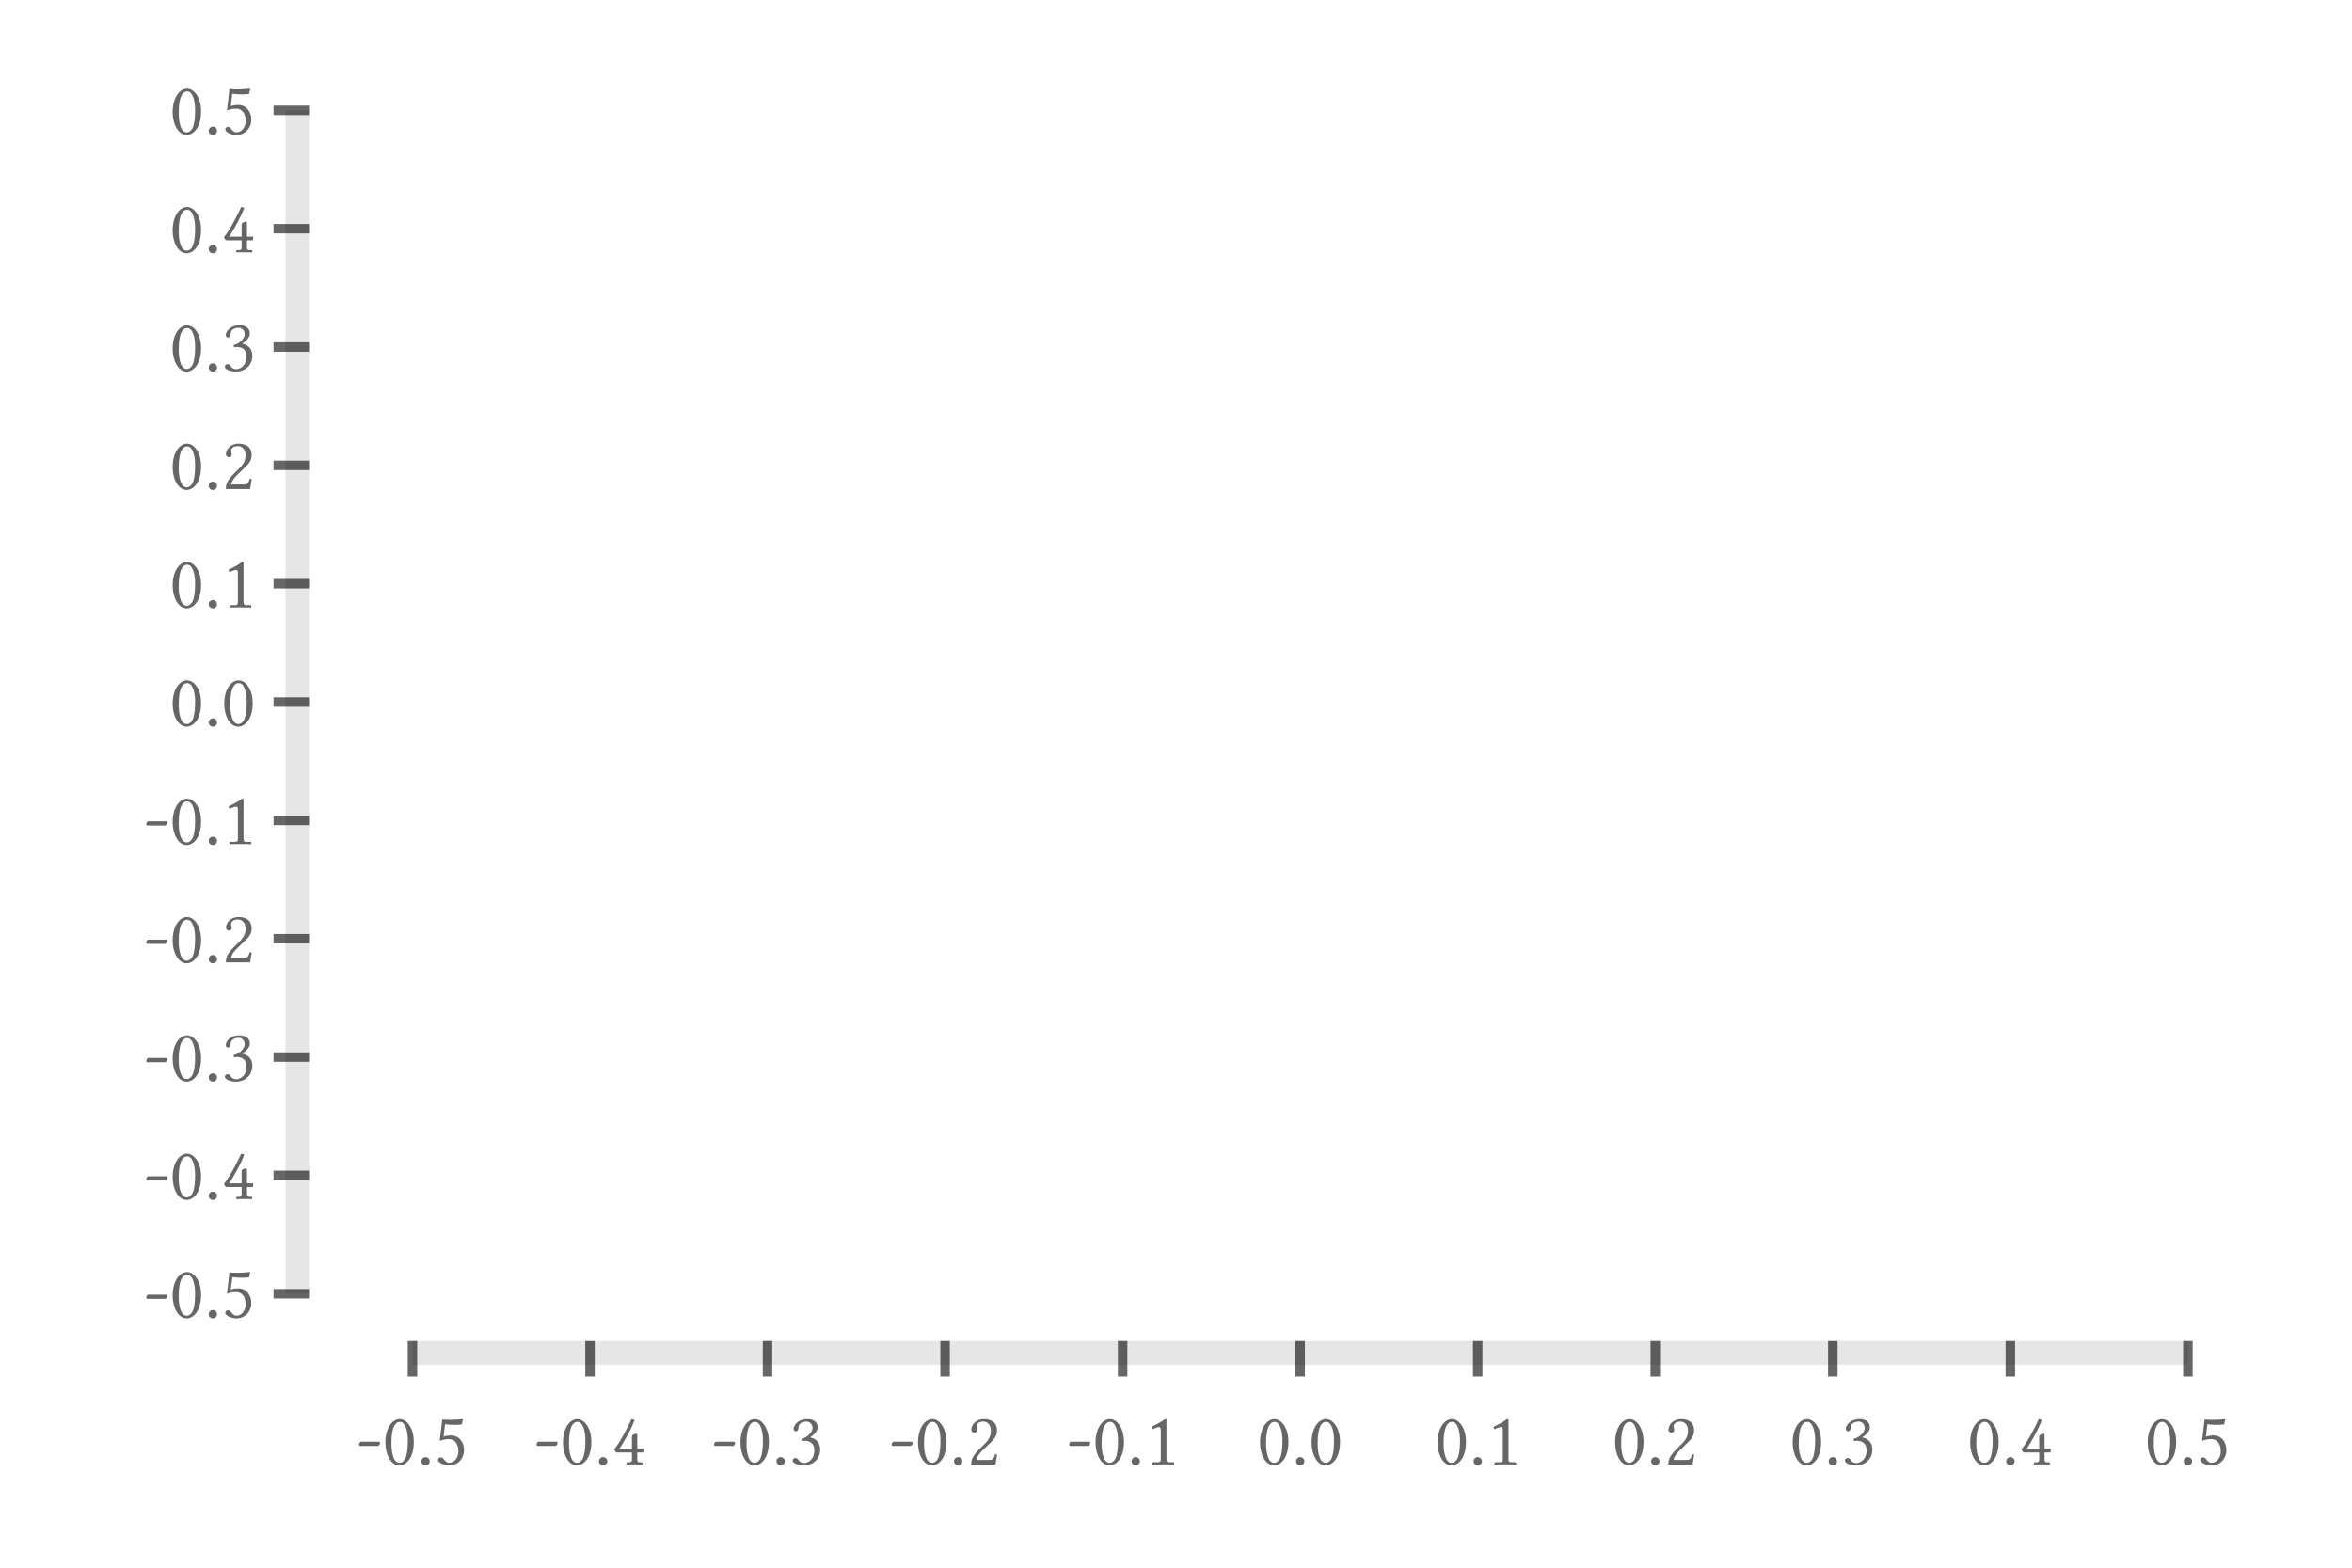 <?xml version="1.0" encoding="UTF-8"?>
<!DOCTYPE svg PUBLIC "-//W3C//DTD SVG 1.1//EN"
    "http://www.w3.org/Graphics/SVG/1.1/DTD/svg11.dtd">
<svg xmlns="http://www.w3.org/2000/svg" height="400" stroke-opacity="1" viewBox="0 0 600 400" font-size="1" width="600" xmlns:xlink="http://www.w3.org/1999/xlink" stroke="rgb(0,0,0)" version="1.1">
  <defs>
  </defs>
  <g stroke-linejoin="miter" stroke-opacity="0.0" fill-opacity="0.1" stroke="rgb(0,0,0)" stroke-width="0.0" fill="rgb(0,0,0)" stroke-linecap="butt" stroke-miterlimit="10.0">
    <path d="M 78.842,330.099 l -0,-301.947 h -6.039 l -0,301.947 Z"/>
  </g>
  <g stroke-linejoin="miter" stroke-opacity="1.0" fill-opacity="0.6" stroke="rgb(0,0,0)" fill-rule="evenodd" stroke-width="0.0" fill="rgb(0,0,0)" stroke-linecap="butt" stroke-miterlimit="10.0">
    <path d="M 43.322,34.191 ZM 47.708,23.314 c -0.861,-0 -2.123,0.841 -2.123 5.508c 0,1.642 0.3,4.947 2.063 4.947c 0.341,-0 1.302,-0.22 1.723 -1.783c 0.26,-0.961 0.401,-2.163 0.401 -3.906c 0,-2.544 -0.641,-3.966 -1.222 -4.467c -0.22,-0.2 -0.521,-0.3 -0.841 -0.3ZM 47.708,23.314 ZM 47.628,34.431 c -2.143,-0 -3.585,-2.744 -3.585 -5.809c 0,-3.746 1.783,-6.009 3.665 -6.009c 0.861,-0 1.723,0.541 2.303 1.322c 0.841,1.122 1.282,2.624 1.282 4.507c 0,4.447 -2.203,5.989 -3.665 5.989ZM 52.095,34.191 ZM 53.236,33.369 c 0,-0.581 0.481,-1.062 1.062 -1.062c 0.581,-0 1.062,0.481 1.062 1.062c 0,0.581 -0.481,1.062 -1.062 1.062c -0.581,-0 -1.062,-0.481 -1.062 -1.062ZM 56.481,34.191 ZM 62.67,30.806 c 0,-2.063 -1.122,-3.085 -2.364 -3.085c -0.921,-0 -1.622,0.14 -2.404 0.461l 0.641,-5.468 c 0.661,0.06 1.342,0.08 2.043 0.08c 1.002,-0 2.043,-0.06 3.125 -0.18l 0.12,0.06 l -0.3,1.302 c -0.781,0.08 -1.422,0.1 -1.983 0.1c -0.901,-0 -1.582,-0.08 -2.283 -0.16l -0.381,3.165 c 0.421,-0.16 1.142,-0.3 1.923 -0.3c 2.123,-0 3.305,1.843 3.305 3.686c 0,2.243 -1.562,3.966 -3.826 3.966c -1.142,-0 -2.804,-0.641 -2.804 -1.422c 0,-0.381 0.321,-0.641 0.681 -0.641c 0.401,-0 0.661,0.3 0.901 0.621c 0.3,0.36 0.621,0.761 1.262 0.761c 1.282,-0 2.344,-1.202 2.344 -2.944Z"/>
  </g>
  <g stroke-linejoin="miter" stroke-opacity="0.6" fill-opacity="0.0" stroke="rgb(0,0,0)" stroke-width="2.42" fill="rgb(0,0,0)" stroke-linecap="butt" stroke-miterlimit="10.0">
    <path d="M 69.784,28.152 h 9.058 "/>
  </g>
  <g stroke-linejoin="miter" stroke-opacity="1.0" fill-opacity="0.6" stroke="rgb(0,0,0)" fill-rule="evenodd" stroke-width="0.0" fill="rgb(0,0,0)" stroke-linecap="butt" stroke-miterlimit="10.0">
    <path d="M 43.322,64.385 ZM 47.708,53.509 c -0.861,-0 -2.123,0.841 -2.123 5.508c 0,1.642 0.3,4.947 2.063 4.947c 0.341,-0 1.302,-0.22 1.723 -1.783c 0.26,-0.961 0.401,-2.163 0.401 -3.906c 0,-2.544 -0.641,-3.966 -1.222 -4.467c -0.22,-0.2 -0.521,-0.3 -0.841 -0.3ZM 47.708,53.509 ZM 47.628,64.626 c -2.143,-0 -3.585,-2.744 -3.585 -5.809c 0,-3.746 1.783,-6.009 3.665 -6.009c 0.861,-0 1.723,0.541 2.303 1.322c 0.841,1.122 1.282,2.624 1.282 4.507c 0,4.447 -2.203,5.989 -3.665 5.989ZM 52.095,64.385 ZM 53.236,63.564 c 0,-0.581 0.481,-1.062 1.062 -1.062c 0.581,-0 1.062,0.481 1.062 1.062c 0,0.581 -0.481,1.062 -1.062 1.062c -0.581,-0 -1.062,-0.481 -1.062 -1.062ZM 56.481,64.385 ZM 61.649,57.275 c 0,-0.14 0.02,-0.3 0.2 -0.401c 0.22,-0.16 0.581,-0.341 0.881 -0.341c 0.26,-0 0.28,0.22 0.28 0.621v 3.225 h 1.622 l -0.12,0.941 h -1.502 v 1.663 c 0,0.561 0.08,0.841 0.661 0.841h 0.541 c 0.12,-0 0.14,0.1 0.14 0.14v 0.441 c 0,-0 -1.282,-0.04 -2.123 -0.04c -0.761,-0 -1.943,0.04 -1.943 0.04v -0.441 c 0,-0.04 0.02,-0.14 0.14 -0.14h 0.541 c 0.621,-0 0.681,-0.26 0.681 -0.841v -1.663 h -3.926 c -0.08,-0 -0.12,-0.04 -0.18 -0.12l -0.16,-0.22 l -0.24,-0.421 c -0.02,-0 -0.02,-0.02 -0.02 -0.04c 0,-0.02 0.02,-0.04 0.04 -0.06c 1.302,-1.442 3.605,-5.909 4.326 -7.551c 0.02,-0.08 0.06,-0.1 0.14 -0.1c 0.02,-0 0.461,0.18 0.701 0.22c -0.901,2.424 -2.384,5.027 -3.846 7.351h 3.165 v -3.105 Z"/>
  </g>
  <g stroke-linejoin="miter" stroke-opacity="0.6" fill-opacity="0.0" stroke="rgb(0,0,0)" stroke-width="2.42" fill="rgb(0,0,0)" stroke-linecap="butt" stroke-miterlimit="10.0">
    <path d="M 69.784,58.346 h 9.058 "/>
  </g>
  <g stroke-linejoin="miter" stroke-opacity="1.0" fill-opacity="0.6" stroke="rgb(0,0,0)" fill-rule="evenodd" stroke-width="0.0" fill="rgb(0,0,0)" stroke-linecap="butt" stroke-miterlimit="10.0">
    <path d="M 43.322,94.58 ZM 47.708,83.704 c -0.861,-0 -2.123,0.841 -2.123 5.508c 0,1.642 0.3,4.947 2.063 4.947c 0.341,-0 1.302,-0.22 1.723 -1.783c 0.26,-0.961 0.401,-2.163 0.401 -3.906c 0,-2.544 -0.641,-3.966 -1.222 -4.467c -0.22,-0.2 -0.521,-0.3 -0.841 -0.3ZM 47.708,83.704 ZM 47.628,94.82 c -2.143,-0 -3.585,-2.744 -3.585 -5.809c 0,-3.746 1.783,-6.009 3.665 -6.009c 0.861,-0 1.723,0.541 2.303 1.322c 0.841,1.122 1.282,2.624 1.282 4.507c 0,4.447 -2.203,5.989 -3.665 5.989ZM 52.095,94.58 ZM 53.236,93.759 c 0,-0.581 0.481,-1.062 1.062 -1.062c 0.581,-0 1.062,0.481 1.062 1.062c 0,0.581 -0.481,1.062 -1.062 1.062c -0.581,-0 -1.062,-0.481 -1.062 -1.062ZM 56.481,94.58 ZM 60.808,83.624 c -0.501,-0 -1.963,0.28 -1.963 1.502c 0,0.36 -0.14,0.982 -0.681 0.982c -0.521,-0 -0.561,-0.581 -0.561 -0.641c 0,-0.621 0.821,-2.464 3.605 -2.464c 1.943,-0 2.524,1.222 2.524 2.023c 0,0.501 -0.16,1.502 -1.963 2.644c 1.122,0.18 2.604,1.002 2.604 3.085c 0,2.644 -2.003,4.066 -4.266 4.066c -1.142,-0 -2.744,-0.501 -2.744 -1.262c 0,-0.3 0.3,-0.641 0.701 -0.641c 0.381,-0 0.561,0.2 0.741 0.461c 0.22,0.341 0.581,0.821 1.542 0.821c 0.661,-0 2.544,-0.661 2.544 -3.185c 0,-2.143 -1.502,-2.484 -2.584 -2.484c -0.18,-0 -0.401,0.04 -0.621 0.08l -0.08,-0.601 c 1.542,-0.26 2.824,-1.763 2.824 -2.684c 0,-1.142 -0.801,-1.702 -1.622 -1.702Z"/>
  </g>
  <g stroke-linejoin="miter" stroke-opacity="0.6" fill-opacity="0.0" stroke="rgb(0,0,0)" stroke-width="2.42" fill="rgb(0,0,0)" stroke-linecap="butt" stroke-miterlimit="10.0">
    <path d="M 69.784,88.541 h 9.058 "/>
  </g>
  <g stroke-linejoin="miter" stroke-opacity="1.0" fill-opacity="0.6" stroke="rgb(0,0,0)" fill-rule="evenodd" stroke-width="0.0" fill="rgb(0,0,0)" stroke-linecap="butt" stroke-miterlimit="10.0">
    <path d="M 43.322,124.775 ZM 47.708,113.899 c -0.861,-0 -2.123,0.841 -2.123 5.508c 0,1.642 0.3,4.947 2.063 4.947c 0.341,-0 1.302,-0.22 1.723 -1.783c 0.26,-0.961 0.401,-2.163 0.401 -3.906c 0,-2.544 -0.641,-3.966 -1.222 -4.467c -0.22,-0.2 -0.521,-0.3 -0.841 -0.3ZM 47.708,113.899 ZM 47.628,125.015 c -2.143,-0 -3.585,-2.744 -3.585 -5.809c 0,-3.746 1.783,-6.009 3.665 -6.009c 0.861,-0 1.723,0.541 2.303 1.322c 0.841,1.122 1.282,2.624 1.282 4.507c 0,4.447 -2.203,5.989 -3.665 5.989ZM 52.095,124.775 ZM 53.236,123.954 c 0,-0.581 0.481,-1.062 1.062 -1.062c 0.581,-0 1.062,0.481 1.062 1.062c 0,0.581 -0.481,1.062 -1.062 1.062c -0.581,-0 -1.062,-0.481 -1.062 -1.062ZM 56.481,124.775 ZM 57.643,115.902 c 0,-1.142 1.102,-2.704 3.205 -2.704c 1.542,-0 3.345,0.581 3.345 2.884c 0,1.522 -0.781,2.283 -1.863 3.325l -1.903,1.843 c -0.1,0.1 -1.442,1.422 -1.442 2.364h 3.405 c 0.681,-0 1.042,-0.341 1.322 -1.442l 0.501,0.08 l -0.401,2.524 h -6.189 c 0,-1.122 0.18,-1.983 2.043 -3.886l 1.402,-1.382 c 1.122,-1.142 1.582,-2.123 1.582 -3.345c 0,-1.823 -1.242,-2.344 -1.923 -2.344c -1.382,-0 -1.763,0.721 -1.763 1.202c 0,0.16 0.04,0.321 0.08 0.461c 0.04,0.14 0.08,0.28 0.08 0.441c 0,0.521 -0.401,0.721 -0.721 0.721c -0.441,-0 -0.761,-0.341 -0.761 -0.741Z"/>
  </g>
  <g stroke-linejoin="miter" stroke-opacity="0.6" fill-opacity="0.0" stroke="rgb(0,0,0)" stroke-width="2.42" fill="rgb(0,0,0)" stroke-linecap="butt" stroke-miterlimit="10.0">
    <path d="M 69.784,118.736 h 9.058 "/>
  </g>
  <g stroke-linejoin="miter" stroke-opacity="1.0" fill-opacity="0.6" stroke="rgb(0,0,0)" fill-rule="evenodd" stroke-width="0.0" fill="rgb(0,0,0)" stroke-linecap="butt" stroke-miterlimit="10.0">
    <path d="M 43.322,154.97 ZM 47.708,144.094 c -0.861,-0 -2.123,0.841 -2.123 5.508c 0,1.642 0.3,4.947 2.063 4.947c 0.341,-0 1.302,-0.22 1.723 -1.783c 0.26,-0.961 0.401,-2.163 0.401 -3.906c 0,-2.544 -0.641,-3.966 -1.222 -4.467c -0.22,-0.2 -0.521,-0.3 -0.841 -0.3ZM 47.708,144.094 ZM 47.628,155.21 c -2.143,-0 -3.585,-2.744 -3.585 -5.809c 0,-3.746 1.783,-6.009 3.665 -6.009c 0.861,-0 1.723,0.541 2.303 1.322c 0.841,1.122 1.282,2.624 1.282 4.507c 0,4.447 -2.203,5.989 -3.665 5.989ZM 52.095,154.97 ZM 53.236,154.148 c 0,-0.581 0.481,-1.062 1.062 -1.062c 0.581,-0 1.062,0.481 1.062 1.062c 0,0.581 -0.481,1.062 -1.062 1.062c -0.581,-0 -1.062,-0.481 -1.062 -1.062ZM 56.481,154.97 ZM 60.247,145.416 c -0.381,-0 -1.262,0.36 -1.702 0.561l -0.24,-0.621 c 1.763,-0.821 2.444,-1.242 3.445 -1.963h 0.381 v 10.075 c 0,0.721 0.1,0.921 0.761 0.921h 1.042 c 0.06,-0 0.16,0.04 0.16 0.16v 0.441 l -2.744,-0.04 l -2.784,0.04 v -0.441 c 0.02,-0.06 0.04,-0.16 0.16 -0.16h 1.202 c 0.761,-0 0.761,-0.341 0.761 -0.921v -6.89 c 0,-0.681 0,-1.162 -0.441 -1.162Z"/>
  </g>
  <g stroke-linejoin="miter" stroke-opacity="0.6" fill-opacity="0.0" stroke="rgb(0,0,0)" stroke-width="2.42" fill="rgb(0,0,0)" stroke-linecap="butt" stroke-miterlimit="10.0">
    <path d="M 69.784,148.931 h 9.058 "/>
  </g>
  <g stroke-linejoin="miter" stroke-opacity="1.0" fill-opacity="0.6" stroke="rgb(0,0,0)" fill-rule="evenodd" stroke-width="0.0" fill="rgb(0,0,0)" stroke-linecap="butt" stroke-miterlimit="10.0">
    <path d="M 43.322,185.164 ZM 47.708,174.288 c -0.861,-0 -2.123,0.841 -2.123 5.508c 0,1.642 0.3,4.947 2.063 4.947c 0.341,-0 1.302,-0.22 1.723 -1.783c 0.26,-0.961 0.401,-2.163 0.401 -3.906c 0,-2.544 -0.641,-3.966 -1.222 -4.467c -0.22,-0.2 -0.521,-0.3 -0.841 -0.3ZM 47.708,174.288 ZM 47.628,185.405 c -2.143,-0 -3.585,-2.744 -3.585 -5.809c 0,-3.746 1.783,-6.009 3.665 -6.009c 0.861,-0 1.723,0.541 2.303 1.322c 0.841,1.122 1.282,2.624 1.282 4.507c 0,4.447 -2.203,5.989 -3.665 5.989ZM 52.095,185.164 ZM 53.236,184.343 c 0,-0.581 0.481,-1.062 1.062 -1.062c 0.581,-0 1.062,0.481 1.062 1.062c 0,0.581 -0.481,1.062 -1.062 1.062c -0.581,-0 -1.062,-0.481 -1.062 -1.062ZM 56.481,185.164 ZM 60.868,174.288 c -0.861,-0 -2.123,0.841 -2.123 5.508c 0,1.642 0.3,4.947 2.063 4.947c 0.341,-0 1.302,-0.22 1.723 -1.783c 0.26,-0.961 0.401,-2.163 0.401 -3.906c 0,-2.544 -0.641,-3.966 -1.222 -4.467c -0.22,-0.2 -0.521,-0.3 -0.841 -0.3ZM 60.868,174.288 ZM 60.788,185.405 c -2.143,-0 -3.585,-2.744 -3.585 -5.809c 0,-3.746 1.783,-6.009 3.665 -6.009c 0.861,-0 1.723,0.541 2.303 1.322c 0.841,1.122 1.282,2.624 1.282 4.507c 0,4.447 -2.203,5.989 -3.665 5.989Z"/>
  </g>
  <g stroke-linejoin="miter" stroke-opacity="0.6" fill-opacity="0.0" stroke="rgb(0,0,0)" stroke-width="2.42" fill="rgb(0,0,0)" stroke-linecap="butt" stroke-miterlimit="10.0">
    <path d="M 69.784,179.125 h 9.058 "/>
  </g>
  <g stroke-linejoin="miter" stroke-opacity="1.0" fill-opacity="0.6" stroke="rgb(0,0,0)" fill-rule="evenodd" stroke-width="0.0" fill="rgb(0,0,0)" stroke-linecap="butt" stroke-miterlimit="10.0">
    <path d="M 36.652,215.359 ZM 42.14,210.632 h -4.527 c -0.18,-0 -0.3,-0.16 -0.3 -0.341c 0,-0.321 0.26,-0.741 0.501 -0.741h 4.587 c 0.2,-0 0.28,0.18 0.28 0.36c 0,0.22 -0.28,0.721 -0.541 0.721ZM 43.322,215.359 ZM 47.708,204.483 c -0.861,-0 -2.123,0.841 -2.123 5.508c 0,1.642 0.3,4.947 2.063 4.947c 0.341,-0 1.302,-0.22 1.723 -1.783c 0.26,-0.961 0.401,-2.163 0.401 -3.906c 0,-2.544 -0.641,-3.966 -1.222 -4.467c -0.22,-0.2 -0.521,-0.3 -0.841 -0.3ZM 47.708,204.483 ZM 47.628,215.6 c -2.143,-0 -3.585,-2.744 -3.585 -5.809c 0,-3.746 1.783,-6.009 3.665 -6.009c 0.861,-0 1.723,0.541 2.303 1.322c 0.841,1.122 1.282,2.624 1.282 4.507c 0,4.447 -2.203,5.989 -3.665 5.989ZM 52.095,215.359 ZM 53.236,214.538 c 0,-0.581 0.481,-1.062 1.062 -1.062c 0.581,-0 1.062,0.481 1.062 1.062c 0,0.581 -0.481,1.062 -1.062 1.062c -0.581,-0 -1.062,-0.481 -1.062 -1.062ZM 56.481,215.359 ZM 60.247,205.805 c -0.381,-0 -1.262,0.36 -1.702 0.561l -0.24,-0.621 c 1.763,-0.821 2.444,-1.242 3.445 -1.963h 0.381 v 10.075 c 0,0.721 0.1,0.921 0.761 0.921h 1.042 c 0.06,-0 0.16,0.04 0.16 0.16v 0.441 l -2.744,-0.04 l -2.784,0.04 v -0.441 c 0.02,-0.06 0.04,-0.16 0.16 -0.16h 1.202 c 0.761,-0 0.761,-0.341 0.761 -0.921v -6.89 c 0,-0.681 0,-1.162 -0.441 -1.162Z"/>
  </g>
  <g stroke-linejoin="miter" stroke-opacity="0.6" fill-opacity="0.0" stroke="rgb(0,0,0)" stroke-width="2.42" fill="rgb(0,0,0)" stroke-linecap="butt" stroke-miterlimit="10.0">
    <path d="M 69.784,209.32 h 9.058 "/>
  </g>
  <g stroke-linejoin="miter" stroke-opacity="1.0" fill-opacity="0.6" stroke="rgb(0,0,0)" fill-rule="evenodd" stroke-width="0.0" fill="rgb(0,0,0)" stroke-linecap="butt" stroke-miterlimit="10.0">
    <path d="M 36.652,245.554 ZM 42.14,240.827 h -4.527 c -0.18,-0 -0.3,-0.16 -0.3 -0.341c 0,-0.321 0.26,-0.741 0.501 -0.741h 4.587 c 0.2,-0 0.28,0.18 0.28 0.36c 0,0.22 -0.28,0.721 -0.541 0.721ZM 43.322,245.554 ZM 47.708,234.678 c -0.861,-0 -2.123,0.841 -2.123 5.508c 0,1.642 0.3,4.947 2.063 4.947c 0.341,-0 1.302,-0.22 1.723 -1.783c 0.26,-0.961 0.401,-2.163 0.401 -3.906c 0,-2.544 -0.641,-3.966 -1.222 -4.467c -0.22,-0.2 -0.521,-0.3 -0.841 -0.3ZM 47.708,234.678 ZM 47.628,245.794 c -2.143,-0 -3.585,-2.744 -3.585 -5.809c 0,-3.746 1.783,-6.009 3.665 -6.009c 0.861,-0 1.723,0.541 2.303 1.322c 0.841,1.122 1.282,2.624 1.282 4.507c 0,4.447 -2.203,5.989 -3.665 5.989ZM 52.095,245.554 ZM 53.236,244.733 c 0,-0.581 0.481,-1.062 1.062 -1.062c 0.581,-0 1.062,0.481 1.062 1.062c 0,0.581 -0.481,1.062 -1.062 1.062c -0.581,-0 -1.062,-0.481 -1.062 -1.062ZM 56.481,245.554 ZM 57.643,236.681 c 0,-1.142 1.102,-2.704 3.205 -2.704c 1.542,-0 3.345,0.581 3.345 2.884c 0,1.522 -0.781,2.283 -1.863 3.325l -1.903,1.843 c -0.1,0.1 -1.442,1.422 -1.442 2.364h 3.405 c 0.681,-0 1.042,-0.341 1.322 -1.442l 0.501,0.08 l -0.401,2.524 h -6.189 c 0,-1.122 0.18,-1.983 2.043 -3.886l 1.402,-1.382 c 1.122,-1.142 1.582,-2.123 1.582 -3.345c 0,-1.823 -1.242,-2.344 -1.923 -2.344c -1.382,-0 -1.763,0.721 -1.763 1.202c 0,0.16 0.04,0.321 0.08 0.461c 0.04,0.14 0.08,0.28 0.08 0.441c 0,0.521 -0.401,0.721 -0.721 0.721c -0.441,-0 -0.761,-0.341 -0.761 -0.741Z"/>
  </g>
  <g stroke-linejoin="miter" stroke-opacity="0.6" fill-opacity="0.0" stroke="rgb(0,0,0)" stroke-width="2.42" fill="rgb(0,0,0)" stroke-linecap="butt" stroke-miterlimit="10.0">
    <path d="M 69.784,239.515 h 9.058 "/>
  </g>
  <g stroke-linejoin="miter" stroke-opacity="1.0" fill-opacity="0.6" stroke="rgb(0,0,0)" fill-rule="evenodd" stroke-width="0.0" fill="rgb(0,0,0)" stroke-linecap="butt" stroke-miterlimit="10.0">
    <path d="M 36.652,275.749 ZM 42.14,271.022 h -4.527 c -0.18,-0 -0.3,-0.16 -0.3 -0.341c 0,-0.321 0.26,-0.741 0.501 -0.741h 4.587 c 0.2,-0 0.28,0.18 0.28 0.36c 0,0.22 -0.28,0.721 -0.541 0.721ZM 43.322,275.749 ZM 47.708,264.873 c -0.861,-0 -2.123,0.841 -2.123 5.508c 0,1.642 0.3,4.947 2.063 4.947c 0.341,-0 1.302,-0.22 1.723 -1.783c 0.26,-0.961 0.401,-2.163 0.401 -3.906c 0,-2.544 -0.641,-3.966 -1.222 -4.467c -0.22,-0.2 -0.521,-0.3 -0.841 -0.3ZM 47.708,264.873 ZM 47.628,275.989 c -2.143,-0 -3.585,-2.744 -3.585 -5.809c 0,-3.746 1.783,-6.009 3.665 -6.009c 0.861,-0 1.723,0.541 2.303 1.322c 0.841,1.122 1.282,2.624 1.282 4.507c 0,4.447 -2.203,5.989 -3.665 5.989ZM 52.095,275.749 ZM 53.236,274.927 c 0,-0.581 0.481,-1.062 1.062 -1.062c 0.581,-0 1.062,0.481 1.062 1.062c 0,0.581 -0.481,1.062 -1.062 1.062c -0.581,-0 -1.062,-0.481 -1.062 -1.062ZM 56.481,275.749 ZM 60.808,264.792 c -0.501,-0 -1.963,0.28 -1.963 1.502c 0,0.36 -0.14,0.982 -0.681 0.982c -0.521,-0 -0.561,-0.581 -0.561 -0.641c 0,-0.621 0.821,-2.464 3.605 -2.464c 1.943,-0 2.524,1.222 2.524 2.023c 0,0.501 -0.16,1.502 -1.963 2.644c 1.122,0.18 2.604,1.002 2.604 3.085c 0,2.644 -2.003,4.066 -4.266 4.066c -1.142,-0 -2.744,-0.501 -2.744 -1.262c 0,-0.3 0.3,-0.641 0.701 -0.641c 0.381,-0 0.561,0.2 0.741 0.461c 0.22,0.341 0.581,0.821 1.542 0.821c 0.661,-0 2.544,-0.661 2.544 -3.185c 0,-2.143 -1.502,-2.484 -2.584 -2.484c -0.18,-0 -0.401,0.04 -0.621 0.08l -0.08,-0.601 c 1.542,-0.26 2.824,-1.763 2.824 -2.684c 0,-1.142 -0.801,-1.702 -1.622 -1.702Z"/>
  </g>
  <g stroke-linejoin="miter" stroke-opacity="0.6" fill-opacity="0.0" stroke="rgb(0,0,0)" stroke-width="2.42" fill="rgb(0,0,0)" stroke-linecap="butt" stroke-miterlimit="10.0">
    <path d="M 69.784,269.71 h 9.058 "/>
  </g>
  <g stroke-linejoin="miter" stroke-opacity="1.0" fill-opacity="0.6" stroke="rgb(0,0,0)" fill-rule="evenodd" stroke-width="0.0" fill="rgb(0,0,0)" stroke-linecap="butt" stroke-miterlimit="10.0">
    <path d="M 36.652,305.943 ZM 42.14,301.216 h -4.527 c -0.18,-0 -0.3,-0.16 -0.3 -0.341c 0,-0.321 0.26,-0.741 0.501 -0.741h 4.587 c 0.2,-0 0.28,0.18 0.28 0.36c 0,0.22 -0.28,0.721 -0.541 0.721ZM 43.322,305.943 ZM 47.708,295.067 c -0.861,-0 -2.123,0.841 -2.123 5.508c 0,1.642 0.3,4.947 2.063 4.947c 0.341,-0 1.302,-0.22 1.723 -1.783c 0.26,-0.961 0.401,-2.163 0.401 -3.906c 0,-2.544 -0.641,-3.966 -1.222 -4.467c -0.22,-0.2 -0.521,-0.3 -0.841 -0.3ZM 47.708,295.067 ZM 47.628,306.184 c -2.143,-0 -3.585,-2.744 -3.585 -5.809c 0,-3.746 1.783,-6.009 3.665 -6.009c 0.861,-0 1.723,0.541 2.303 1.322c 0.841,1.122 1.282,2.624 1.282 4.507c 0,4.447 -2.203,5.989 -3.665 5.989ZM 52.095,305.943 ZM 53.236,305.122 c 0,-0.581 0.481,-1.062 1.062 -1.062c 0.581,-0 1.062,0.481 1.062 1.062c 0,0.581 -0.481,1.062 -1.062 1.062c -0.581,-0 -1.062,-0.481 -1.062 -1.062ZM 56.481,305.943 ZM 61.649,298.833 c 0,-0.14 0.02,-0.3 0.2 -0.401c 0.22,-0.16 0.581,-0.341 0.881 -0.341c 0.26,-0 0.28,0.22 0.28 0.621v 3.225 h 1.622 l -0.12,0.941 h -1.502 v 1.663 c 0,0.561 0.08,0.841 0.661 0.841h 0.541 c 0.12,-0 0.14,0.1 0.14 0.14v 0.441 c 0,-0 -1.282,-0.04 -2.123 -0.04c -0.761,-0 -1.943,0.04 -1.943 0.04v -0.441 c 0,-0.04 0.02,-0.14 0.14 -0.14h 0.541 c 0.621,-0 0.681,-0.26 0.681 -0.841v -1.663 h -3.926 c -0.08,-0 -0.12,-0.04 -0.18 -0.12l -0.16,-0.22 l -0.24,-0.421 c -0.02,-0 -0.02,-0.02 -0.02 -0.04c 0,-0.02 0.02,-0.04 0.04 -0.06c 1.302,-1.442 3.605,-5.909 4.326 -7.551c 0.02,-0.08 0.06,-0.1 0.14 -0.1c 0.02,-0 0.461,0.18 0.701 0.22c -0.901,2.424 -2.384,5.027 -3.846 7.351h 3.165 v -3.105 Z"/>
  </g>
  <g stroke-linejoin="miter" stroke-opacity="0.6" fill-opacity="0.0" stroke="rgb(0,0,0)" stroke-width="2.42" fill="rgb(0,0,0)" stroke-linecap="butt" stroke-miterlimit="10.0">
    <path d="M 69.784,299.904 h 9.058 "/>
  </g>
  <g stroke-linejoin="miter" stroke-opacity="1.0" fill-opacity="0.6" stroke="rgb(0,0,0)" fill-rule="evenodd" stroke-width="0.0" fill="rgb(0,0,0)" stroke-linecap="butt" stroke-miterlimit="10.0">
    <path d="M 36.652,336.138 ZM 42.14,331.411 h -4.527 c -0.18,-0 -0.3,-0.16 -0.3 -0.341c 0,-0.321 0.26,-0.741 0.501 -0.741h 4.587 c 0.2,-0 0.28,0.18 0.28 0.36c 0,0.22 -0.28,0.721 -0.541 0.721ZM 43.322,336.138 ZM 47.708,325.262 c -0.861,-0 -2.123,0.841 -2.123 5.508c 0,1.642 0.3,4.947 2.063 4.947c 0.341,-0 1.302,-0.22 1.723 -1.783c 0.26,-0.961 0.401,-2.163 0.401 -3.906c 0,-2.544 -0.641,-3.966 -1.222 -4.467c -0.22,-0.2 -0.521,-0.3 -0.841 -0.3ZM 47.708,325.262 ZM 47.628,336.378 c -2.143,-0 -3.585,-2.744 -3.585 -5.809c 0,-3.746 1.783,-6.009 3.665 -6.009c 0.861,-0 1.723,0.541 2.303 1.322c 0.841,1.122 1.282,2.624 1.282 4.507c 0,4.447 -2.203,5.989 -3.665 5.989ZM 52.095,336.138 ZM 53.236,335.317 c 0,-0.581 0.481,-1.062 1.062 -1.062c 0.581,-0 1.062,0.481 1.062 1.062c 0,0.581 -0.481,1.062 -1.062 1.062c -0.581,-0 -1.062,-0.481 -1.062 -1.062ZM 56.481,336.138 ZM 62.67,332.753 c 0,-2.063 -1.122,-3.085 -2.364 -3.085c -0.921,-0 -1.622,0.14 -2.404 0.461l 0.641,-5.468 c 0.661,0.06 1.342,0.08 2.043 0.08c 1.002,-0 2.043,-0.06 3.125 -0.18l 0.12,0.06 l -0.3,1.302 c -0.781,0.08 -1.422,0.1 -1.983 0.1c -0.901,-0 -1.582,-0.08 -2.283 -0.16l -0.381,3.165 c 0.421,-0.16 1.142,-0.3 1.923 -0.3c 2.123,-0 3.305,1.843 3.305 3.686c 0,2.243 -1.562,3.966 -3.826 3.966c -1.142,-0 -2.804,-0.641 -2.804 -1.422c 0,-0.381 0.321,-0.641 0.681 -0.641c 0.401,-0 0.661,0.3 0.901 0.621c 0.3,0.36 0.621,0.761 1.262 0.761c 1.282,-0 2.344,-1.202 2.344 -2.944Z"/>
  </g>
  <g stroke-linejoin="miter" stroke-opacity="0.6" fill-opacity="0.0" stroke="rgb(0,0,0)" stroke-width="2.42" fill="rgb(0,0,0)" stroke-linecap="butt" stroke-miterlimit="10.0">
    <path d="M 69.784,330.099 h 9.058 "/>
  </g>
  <g stroke-linejoin="miter" stroke-opacity="0.0" fill-opacity="0.1" stroke="rgb(0,0,0)" stroke-width="0.0" fill="rgb(0,0,0)" stroke-linecap="butt" stroke-miterlimit="10.0">
    <path d="M 558.142,348.216 l -0,-6.039 h -452.921 l -0,6.039 Z"/>
  </g>
  <g stroke-linejoin="miter" stroke-opacity="1.0" fill-opacity="0.6" stroke="rgb(0,0,0)" fill-rule="evenodd" stroke-width="0.0" fill="rgb(0,0,0)" stroke-linecap="butt" stroke-miterlimit="10.0">
    <path d="M 547.176,373.671 ZM 551.562,362.795 c -0.861,-0 -2.123,0.841 -2.123 5.508c 0,1.642 0.3,4.947 2.063 4.947c 0.341,-0 1.302,-0.22 1.723 -1.783c 0.26,-0.961 0.401,-2.163 0.401 -3.906c 0,-2.544 -0.641,-3.966 -1.222 -4.467c -0.22,-0.2 -0.521,-0.3 -0.841 -0.3ZM 551.562,362.795 ZM 551.482,373.912 c -2.143,-0 -3.585,-2.744 -3.585 -5.809c 0,-3.746 1.783,-6.009 3.665 -6.009c 0.861,-0 1.723,0.541 2.303 1.322c 0.841,1.122 1.282,2.624 1.282 4.507c 0,4.447 -2.203,5.989 -3.665 5.989ZM 555.949,373.671 ZM 557.091,372.85 c 0,-0.581 0.481,-1.062 1.062 -1.062c 0.581,-0 1.062,0.481 1.062 1.062c 0,0.581 -0.481,1.062 -1.062 1.062c -0.581,-0 -1.062,-0.481 -1.062 -1.062ZM 560.335,373.671 ZM 566.525,370.286 c 0,-2.063 -1.122,-3.085 -2.364 -3.085c -0.921,-0 -1.622,0.14 -2.404 0.461l 0.641,-5.468 c 0.661,0.06 1.342,0.08 2.043 0.08c 1.002,-0 2.043,-0.06 3.125 -0.18l 0.12,0.06 l -0.3,1.302 c -0.781,0.08 -1.422,0.1 -1.983 0.1c -0.901,-0 -1.582,-0.08 -2.283 -0.16l -0.381,3.165 c 0.421,-0.16 1.142,-0.3 1.923 -0.3c 2.123,-0 3.305,1.843 3.305 3.686c 0,2.243 -1.562,3.966 -3.826 3.966c -1.142,-0 -2.804,-0.641 -2.804 -1.422c 0,-0.381 0.321,-0.641 0.681 -0.641c 0.401,-0 0.661,0.3 0.901 0.621c 0.3,0.36 0.621,0.761 1.262 0.761c 1.282,-0 2.344,-1.202 2.344 -2.944Z"/>
  </g>
  <g stroke-linejoin="miter" stroke-opacity="0.6" fill-opacity="0.0" stroke="rgb(0,0,0)" stroke-width="2.42" fill="rgb(0,0,0)" stroke-linecap="butt" stroke-miterlimit="10.0">
    <path d="M 558.142,342.177 v 9.058 "/>
  </g>
  <g stroke-linejoin="miter" stroke-opacity="1.0" fill-opacity="0.6" stroke="rgb(0,0,0)" fill-rule="evenodd" stroke-width="0.0" fill="rgb(0,0,0)" stroke-linecap="butt" stroke-miterlimit="10.0">
    <path d="M 501.884,373.671 ZM 506.27,362.795 c -0.861,-0 -2.123,0.841 -2.123 5.508c 0,1.642 0.3,4.947 2.063 4.947c 0.341,-0 1.302,-0.22 1.723 -1.783c 0.26,-0.961 0.401,-2.163 0.401 -3.906c 0,-2.544 -0.641,-3.966 -1.222 -4.467c -0.22,-0.2 -0.521,-0.3 -0.841 -0.3ZM 506.27,362.795 ZM 506.19,373.912 c -2.143,-0 -3.585,-2.744 -3.585 -5.809c 0,-3.746 1.783,-6.009 3.665 -6.009c 0.861,-0 1.723,0.541 2.303 1.322c 0.841,1.122 1.282,2.624 1.282 4.507c 0,4.447 -2.203,5.989 -3.665 5.989ZM 510.657,373.671 ZM 511.798,372.85 c 0,-0.581 0.481,-1.062 1.062 -1.062c 0.581,-0 1.062,0.481 1.062 1.062c 0,0.581 -0.481,1.062 -1.062 1.062c -0.581,-0 -1.062,-0.481 -1.062 -1.062ZM 515.043,373.671 ZM 520.211,366.561 c 0,-0.14 0.02,-0.3 0.2 -0.401c 0.22,-0.16 0.581,-0.341 0.881 -0.341c 0.26,-0 0.28,0.22 0.28 0.621v 3.225 h 1.622 l -0.12,0.941 h -1.502 v 1.663 c 0,0.561 0.08,0.841 0.661 0.841h 0.541 c 0.12,-0 0.14,0.1 0.14 0.14v 0.441 c 0,-0 -1.282,-0.04 -2.123 -0.04c -0.761,-0 -1.943,0.04 -1.943 0.04v -0.441 c 0,-0.04 0.02,-0.14 0.14 -0.14h 0.541 c 0.621,-0 0.681,-0.26 0.681 -0.841v -1.663 h -3.926 c -0.08,-0 -0.12,-0.04 -0.18 -0.12l -0.16,-0.22 l -0.24,-0.421 c -0.02,-0 -0.02,-0.02 -0.02 -0.04c 0,-0.02 0.02,-0.04 0.04 -0.06c 1.302,-1.442 3.605,-5.909 4.326 -7.551c 0.02,-0.08 0.06,-0.1 0.14 -0.1c 0.02,-0 0.461,0.18 0.701 0.22c -0.901,2.424 -2.384,5.027 -3.846 7.351h 3.165 v -3.105 Z"/>
  </g>
  <g stroke-linejoin="miter" stroke-opacity="0.6" fill-opacity="0.0" stroke="rgb(0,0,0)" stroke-width="2.42" fill="rgb(0,0,0)" stroke-linecap="butt" stroke-miterlimit="10.0">
    <path d="M 512.85,342.177 v 9.058 "/>
  </g>
  <g stroke-linejoin="miter" stroke-opacity="1.0" fill-opacity="0.6" stroke="rgb(0,0,0)" fill-rule="evenodd" stroke-width="0.0" fill="rgb(0,0,0)" stroke-linecap="butt" stroke-miterlimit="10.0">
    <path d="M 456.592,373.671 ZM 460.978,362.795 c -0.861,-0 -2.123,0.841 -2.123 5.508c 0,1.642 0.3,4.947 2.063 4.947c 0.341,-0 1.302,-0.22 1.723 -1.783c 0.26,-0.961 0.401,-2.163 0.401 -3.906c 0,-2.544 -0.641,-3.966 -1.222 -4.467c -0.22,-0.2 -0.521,-0.3 -0.841 -0.3ZM 460.978,362.795 ZM 460.898,373.912 c -2.143,-0 -3.585,-2.744 -3.585 -5.809c 0,-3.746 1.783,-6.009 3.665 -6.009c 0.861,-0 1.723,0.541 2.303 1.322c 0.841,1.122 1.282,2.624 1.282 4.507c 0,4.447 -2.203,5.989 -3.665 5.989ZM 465.365,373.671 ZM 466.506,372.85 c 0,-0.581 0.481,-1.062 1.062 -1.062c 0.581,-0 1.062,0.481 1.062 1.062c 0,0.581 -0.481,1.062 -1.062 1.062c -0.581,-0 -1.062,-0.481 -1.062 -1.062ZM 469.751,373.671 ZM 474.078,362.715 c -0.501,-0 -1.963,0.28 -1.963 1.502c 0,0.36 -0.14,0.982 -0.681 0.982c -0.521,-0 -0.561,-0.581 -0.561 -0.641c 0,-0.621 0.821,-2.464 3.605 -2.464c 1.943,-0 2.524,1.222 2.524 2.023c 0,0.501 -0.16,1.502 -1.963 2.644c 1.122,0.18 2.604,1.002 2.604 3.085c 0,2.644 -2.003,4.066 -4.266 4.066c -1.142,-0 -2.744,-0.501 -2.744 -1.262c 0,-0.3 0.3,-0.641 0.701 -0.641c 0.381,-0 0.561,0.2 0.741 0.461c 0.22,0.341 0.581,0.821 1.542 0.821c 0.661,-0 2.544,-0.661 2.544 -3.185c 0,-2.143 -1.502,-2.484 -2.584 -2.484c -0.18,-0 -0.401,0.04 -0.621 0.08l -0.08,-0.601 c 1.542,-0.26 2.824,-1.763 2.824 -2.684c 0,-1.142 -0.801,-1.702 -1.622 -1.702Z"/>
  </g>
  <g stroke-linejoin="miter" stroke-opacity="0.6" fill-opacity="0.0" stroke="rgb(0,0,0)" stroke-width="2.42" fill="rgb(0,0,0)" stroke-linecap="butt" stroke-miterlimit="10.0">
    <path d="M 467.558,342.177 v 9.058 "/>
  </g>
  <g stroke-linejoin="miter" stroke-opacity="1.0" fill-opacity="0.6" stroke="rgb(0,0,0)" fill-rule="evenodd" stroke-width="0.0" fill="rgb(0,0,0)" stroke-linecap="butt" stroke-miterlimit="10.0">
    <path d="M 411.3,373.671 ZM 415.686,362.795 c -0.861,-0 -2.123,0.841 -2.123 5.508c 0,1.642 0.3,4.947 2.063 4.947c 0.341,-0 1.302,-0.22 1.723 -1.783c 0.26,-0.961 0.401,-2.163 0.401 -3.906c 0,-2.544 -0.641,-3.966 -1.222 -4.467c -0.22,-0.2 -0.521,-0.3 -0.841 -0.3ZM 415.686,362.795 ZM 415.606,373.912 c -2.143,-0 -3.585,-2.744 -3.585 -5.809c 0,-3.746 1.783,-6.009 3.665 -6.009c 0.861,-0 1.723,0.541 2.303 1.322c 0.841,1.122 1.282,2.624 1.282 4.507c 0,4.447 -2.203,5.989 -3.665 5.989ZM 420.073,373.671 ZM 421.214,372.85 c 0,-0.581 0.481,-1.062 1.062 -1.062c 0.581,-0 1.062,0.481 1.062 1.062c 0,0.581 -0.481,1.062 -1.062 1.062c -0.581,-0 -1.062,-0.481 -1.062 -1.062ZM 424.459,373.671 ZM 425.621,364.798 c 0,-1.142 1.102,-2.704 3.205 -2.704c 1.542,-0 3.345,0.581 3.345 2.884c 0,1.522 -0.781,2.283 -1.863 3.325l -1.903,1.843 c -0.1,0.1 -1.442,1.422 -1.442 2.364h 3.405 c 0.681,-0 1.042,-0.341 1.322 -1.442l 0.501,0.08 l -0.401,2.524 h -6.189 c 0,-1.122 0.18,-1.983 2.043 -3.886l 1.402,-1.382 c 1.122,-1.142 1.582,-2.123 1.582 -3.345c 0,-1.823 -1.242,-2.344 -1.923 -2.344c -1.382,-0 -1.763,0.721 -1.763 1.202c 0,0.16 0.04,0.321 0.08 0.461c 0.04,0.14 0.08,0.28 0.08 0.441c 0,0.521 -0.401,0.721 -0.721 0.721c -0.441,-0 -0.761,-0.341 -0.761 -0.741Z"/>
  </g>
  <g stroke-linejoin="miter" stroke-opacity="0.6" fill-opacity="0.0" stroke="rgb(0,0,0)" stroke-width="2.42" fill="rgb(0,0,0)" stroke-linecap="butt" stroke-miterlimit="10.0">
    <path d="M 422.266,342.177 v 9.058 "/>
  </g>
  <g stroke-linejoin="miter" stroke-opacity="1.0" fill-opacity="0.6" stroke="rgb(0,0,0)" fill-rule="evenodd" stroke-width="0.0" fill="rgb(0,0,0)" stroke-linecap="butt" stroke-miterlimit="10.0">
    <path d="M 366.007,373.671 ZM 370.394,362.795 c -0.861,-0 -2.123,0.841 -2.123 5.508c 0,1.642 0.3,4.947 2.063 4.947c 0.341,-0 1.302,-0.22 1.723 -1.783c 0.26,-0.961 0.401,-2.163 0.401 -3.906c 0,-2.544 -0.641,-3.966 -1.222 -4.467c -0.22,-0.2 -0.521,-0.3 -0.841 -0.3ZM 370.394,362.795 ZM 370.314,373.912 c -2.143,-0 -3.585,-2.744 -3.585 -5.809c 0,-3.746 1.783,-6.009 3.665 -6.009c 0.861,-0 1.723,0.541 2.303 1.322c 0.841,1.122 1.282,2.624 1.282 4.507c 0,4.447 -2.203,5.989 -3.665 5.989ZM 374.78,373.671 ZM 375.922,372.85 c 0,-0.581 0.481,-1.062 1.062 -1.062c 0.581,-0 1.062,0.481 1.062 1.062c 0,0.581 -0.481,1.062 -1.062 1.062c -0.581,-0 -1.062,-0.481 -1.062 -1.062ZM 379.167,373.671 ZM 382.933,364.117 c -0.381,-0 -1.262,0.36 -1.702 0.561l -0.24,-0.621 c 1.763,-0.821 2.444,-1.242 3.445 -1.963h 0.381 v 10.075 c 0,0.721 0.1,0.921 0.761 0.921h 1.042 c 0.06,-0 0.16,0.04 0.16 0.16v 0.441 l -2.744,-0.04 l -2.784,0.04 v -0.441 c 0.02,-0.06 0.04,-0.16 0.16 -0.16h 1.202 c 0.761,-0 0.761,-0.341 0.761 -0.921v -6.89 c 0,-0.681 0,-1.162 -0.441 -1.162Z"/>
  </g>
  <g stroke-linejoin="miter" stroke-opacity="0.6" fill-opacity="0.0" stroke="rgb(0,0,0)" stroke-width="2.42" fill="rgb(0,0,0)" stroke-linecap="butt" stroke-miterlimit="10.0">
    <path d="M 376.974,342.177 v 9.058 "/>
  </g>
  <g stroke-linejoin="miter" stroke-opacity="1.0" fill-opacity="0.6" stroke="rgb(0,0,0)" fill-rule="evenodd" stroke-width="0.0" fill="rgb(0,0,0)" stroke-linecap="butt" stroke-miterlimit="10.0">
    <path d="M 320.715,373.671 ZM 325.102,362.795 c -0.861,-0 -2.123,0.841 -2.123 5.508c 0,1.642 0.3,4.947 2.063 4.947c 0.341,-0 1.302,-0.22 1.723 -1.783c 0.26,-0.961 0.401,-2.163 0.401 -3.906c 0,-2.544 -0.641,-3.966 -1.222 -4.467c -0.22,-0.2 -0.521,-0.3 -0.841 -0.3ZM 325.102,362.795 ZM 325.022,373.912 c -2.143,-0 -3.585,-2.744 -3.585 -5.809c 0,-3.746 1.783,-6.009 3.665 -6.009c 0.861,-0 1.723,0.541 2.303 1.322c 0.841,1.122 1.282,2.624 1.282 4.507c 0,4.447 -2.203,5.989 -3.665 5.989ZM 329.488,373.671 ZM 330.63,372.85 c 0,-0.581 0.481,-1.062 1.062 -1.062c 0.581,-0 1.062,0.481 1.062 1.062c 0,0.581 -0.481,1.062 -1.062 1.062c -0.581,-0 -1.062,-0.481 -1.062 -1.062ZM 333.875,373.671 ZM 338.261,362.795 c -0.861,-0 -2.123,0.841 -2.123 5.508c 0,1.642 0.3,4.947 2.063 4.947c 0.341,-0 1.302,-0.22 1.723 -1.783c 0.26,-0.961 0.401,-2.163 0.401 -3.906c 0,-2.544 -0.641,-3.966 -1.222 -4.467c -0.22,-0.2 -0.521,-0.3 -0.841 -0.3ZM 338.261,362.795 ZM 338.181,373.912 c -2.143,-0 -3.585,-2.744 -3.585 -5.809c 0,-3.746 1.783,-6.009 3.665 -6.009c 0.861,-0 1.723,0.541 2.303 1.322c 0.841,1.122 1.282,2.624 1.282 4.507c 0,4.447 -2.203,5.989 -3.665 5.989Z"/>
  </g>
  <g stroke-linejoin="miter" stroke-opacity="0.6" fill-opacity="0.0" stroke="rgb(0,0,0)" stroke-width="2.42" fill="rgb(0,0,0)" stroke-linecap="butt" stroke-miterlimit="10.0">
    <path d="M 331.682,342.177 v 9.058 "/>
  </g>
  <g stroke-linejoin="miter" stroke-opacity="1.0" fill-opacity="0.6" stroke="rgb(0,0,0)" fill-rule="evenodd" stroke-width="0.0" fill="rgb(0,0,0)" stroke-linecap="butt" stroke-miterlimit="10.0">
    <path d="M 272.088,373.671 ZM 277.576,368.944 h -4.527 c -0.18,-0 -0.3,-0.16 -0.3 -0.341c 0,-0.321 0.26,-0.741 0.501 -0.741h 4.587 c 0.2,-0 0.28,0.18 0.28 0.36c 0,0.22 -0.28,0.721 -0.541 0.721ZM 278.758,373.671 ZM 283.145,362.795 c -0.861,-0 -2.123,0.841 -2.123 5.508c 0,1.642 0.3,4.947 2.063 4.947c 0.341,-0 1.302,-0.22 1.723 -1.783c 0.26,-0.961 0.401,-2.163 0.401 -3.906c 0,-2.544 -0.641,-3.966 -1.222 -4.467c -0.22,-0.2 -0.521,-0.3 -0.841 -0.3ZM 283.145,362.795 ZM 283.065,373.912 c -2.143,-0 -3.585,-2.744 -3.585 -5.809c 0,-3.746 1.783,-6.009 3.665 -6.009c 0.861,-0 1.723,0.541 2.303 1.322c 0.841,1.122 1.282,2.624 1.282 4.507c 0,4.447 -2.203,5.989 -3.665 5.989ZM 287.531,373.671 ZM 288.673,372.85 c 0,-0.581 0.481,-1.062 1.062 -1.062c 0.581,-0 1.062,0.481 1.062 1.062c 0,0.581 -0.481,1.062 -1.062 1.062c -0.581,-0 -1.062,-0.481 -1.062 -1.062ZM 291.918,373.671 ZM 295.683,364.117 c -0.381,-0 -1.262,0.36 -1.702 0.561l -0.24,-0.621 c 1.763,-0.821 2.444,-1.242 3.445 -1.963h 0.381 v 10.075 c 0,0.721 0.1,0.921 0.761 0.921h 1.042 c 0.06,-0 0.16,0.04 0.16 0.16v 0.441 l -2.744,-0.04 l -2.784,0.04 v -0.441 c 0.02,-0.06 0.04,-0.16 0.16 -0.16h 1.202 c 0.761,-0 0.761,-0.341 0.761 -0.921v -6.89 c 0,-0.681 0,-1.162 -0.441 -1.162Z"/>
  </g>
  <g stroke-linejoin="miter" stroke-opacity="0.6" fill-opacity="0.0" stroke="rgb(0,0,0)" stroke-width="2.42" fill="rgb(0,0,0)" stroke-linecap="butt" stroke-miterlimit="10.0">
    <path d="M 286.389,342.177 v 9.058 "/>
  </g>
  <g stroke-linejoin="miter" stroke-opacity="1.0" fill-opacity="0.6" stroke="rgb(0,0,0)" fill-rule="evenodd" stroke-width="0.0" fill="rgb(0,0,0)" stroke-linecap="butt" stroke-miterlimit="10.0">
    <path d="M 226.796,373.671 ZM 232.284,368.944 h -4.527 c -0.18,-0 -0.3,-0.16 -0.3 -0.341c 0,-0.321 0.26,-0.741 0.501 -0.741h 4.587 c 0.2,-0 0.28,0.18 0.28 0.36c 0,0.22 -0.28,0.721 -0.541 0.721ZM 233.466,373.671 ZM 237.852,362.795 c -0.861,-0 -2.123,0.841 -2.123 5.508c 0,1.642 0.3,4.947 2.063 4.947c 0.341,-0 1.302,-0.22 1.723 -1.783c 0.26,-0.961 0.401,-2.163 0.401 -3.906c 0,-2.544 -0.641,-3.966 -1.222 -4.467c -0.22,-0.2 -0.521,-0.3 -0.841 -0.3ZM 237.852,362.795 ZM 237.772,373.912 c -2.143,-0 -3.585,-2.744 -3.585 -5.809c 0,-3.746 1.783,-6.009 3.665 -6.009c 0.861,-0 1.723,0.541 2.303 1.322c 0.841,1.122 1.282,2.624 1.282 4.507c 0,4.447 -2.203,5.989 -3.665 5.989ZM 242.239,373.671 ZM 243.381,372.85 c 0,-0.581 0.481,-1.062 1.062 -1.062c 0.581,-0 1.062,0.481 1.062 1.062c 0,0.581 -0.481,1.062 -1.062 1.062c -0.581,-0 -1.062,-0.481 -1.062 -1.062ZM 246.625,373.671 ZM 247.787,364.798 c 0,-1.142 1.102,-2.704 3.205 -2.704c 1.542,-0 3.345,0.581 3.345 2.884c 0,1.522 -0.781,2.283 -1.863 3.325l -1.903,1.843 c -0.1,0.1 -1.442,1.422 -1.442 2.364h 3.405 c 0.681,-0 1.042,-0.341 1.322 -1.442l 0.501,0.08 l -0.401,2.524 h -6.189 c 0,-1.122 0.18,-1.983 2.043 -3.886l 1.402,-1.382 c 1.122,-1.142 1.582,-2.123 1.582 -3.345c 0,-1.823 -1.242,-2.344 -1.923 -2.344c -1.382,-0 -1.763,0.721 -1.763 1.202c 0,0.16 0.04,0.321 0.08 0.461c 0.04,0.14 0.08,0.28 0.08 0.441c 0,0.521 -0.401,0.721 -0.721 0.721c -0.441,-0 -0.761,-0.341 -0.761 -0.741Z"/>
  </g>
  <g stroke-linejoin="miter" stroke-opacity="0.6" fill-opacity="0.0" stroke="rgb(0,0,0)" stroke-width="2.42" fill="rgb(0,0,0)" stroke-linecap="butt" stroke-miterlimit="10.0">
    <path d="M 241.097,342.177 v 9.058 "/>
  </g>
  <g stroke-linejoin="miter" stroke-opacity="1.0" fill-opacity="0.6" stroke="rgb(0,0,0)" fill-rule="evenodd" stroke-width="0.0" fill="rgb(0,0,0)" stroke-linecap="butt" stroke-miterlimit="10.0">
    <path d="M 181.504,373.671 ZM 186.992,368.944 h -4.527 c -0.18,-0 -0.3,-0.16 -0.3 -0.341c 0,-0.321 0.26,-0.741 0.501 -0.741h 4.587 c 0.2,-0 0.28,0.18 0.28 0.36c 0,0.22 -0.28,0.721 -0.541 0.721ZM 188.174,373.671 ZM 192.56,362.795 c -0.861,-0 -2.123,0.841 -2.123 5.508c 0,1.642 0.3,4.947 2.063 4.947c 0.341,-0 1.302,-0.22 1.723 -1.783c 0.26,-0.961 0.401,-2.163 0.401 -3.906c 0,-2.544 -0.641,-3.966 -1.222 -4.467c -0.22,-0.2 -0.521,-0.3 -0.841 -0.3ZM 192.56,362.795 ZM 192.48,373.912 c -2.143,-0 -3.585,-2.744 -3.585 -5.809c 0,-3.746 1.783,-6.009 3.665 -6.009c 0.861,-0 1.723,0.541 2.303 1.322c 0.841,1.122 1.282,2.624 1.282 4.507c 0,4.447 -2.203,5.989 -3.665 5.989ZM 196.947,373.671 ZM 198.089,372.85 c 0,-0.581 0.481,-1.062 1.062 -1.062c 0.581,-0 1.062,0.481 1.062 1.062c 0,0.581 -0.481,1.062 -1.062 1.062c -0.581,-0 -1.062,-0.481 -1.062 -1.062ZM 201.333,373.671 ZM 205.66,362.715 c -0.501,-0 -1.963,0.28 -1.963 1.502c 0,0.36 -0.14,0.982 -0.681 0.982c -0.521,-0 -0.561,-0.581 -0.561 -0.641c 0,-0.621 0.821,-2.464 3.605 -2.464c 1.943,-0 2.524,1.222 2.524 2.023c 0,0.501 -0.16,1.502 -1.963 2.644c 1.122,0.18 2.604,1.002 2.604 3.085c 0,2.644 -2.003,4.066 -4.266 4.066c -1.142,-0 -2.744,-0.501 -2.744 -1.262c 0,-0.3 0.3,-0.641 0.701 -0.641c 0.381,-0 0.561,0.2 0.741 0.461c 0.22,0.341 0.581,0.821 1.542 0.821c 0.661,-0 2.544,-0.661 2.544 -3.185c 0,-2.143 -1.502,-2.484 -2.584 -2.484c -0.18,-0 -0.401,0.04 -0.621 0.08l -0.08,-0.601 c 1.542,-0.26 2.824,-1.763 2.824 -2.684c 0,-1.142 -0.801,-1.702 -1.622 -1.702Z"/>
  </g>
  <g stroke-linejoin="miter" stroke-opacity="0.6" fill-opacity="0.0" stroke="rgb(0,0,0)" stroke-width="2.42" fill="rgb(0,0,0)" stroke-linecap="butt" stroke-miterlimit="10.0">
    <path d="M 195.805,342.177 v 9.058 "/>
  </g>
  <g stroke-linejoin="miter" stroke-opacity="1.0" fill-opacity="0.6" stroke="rgb(0,0,0)" fill-rule="evenodd" stroke-width="0.0" fill="rgb(0,0,0)" stroke-linecap="butt" stroke-miterlimit="10.0">
    <path d="M 136.212,373.671 ZM 141.7,368.944 h -4.527 c -0.18,-0 -0.3,-0.16 -0.3 -0.341c 0,-0.321 0.26,-0.741 0.501 -0.741h 4.587 c 0.2,-0 0.28,0.18 0.28 0.36c 0,0.22 -0.28,0.721 -0.541 0.721ZM 142.882,373.671 ZM 147.268,362.795 c -0.861,-0 -2.123,0.841 -2.123 5.508c 0,1.642 0.3,4.947 2.063 4.947c 0.341,-0 1.302,-0.22 1.723 -1.783c 0.26,-0.961 0.401,-2.163 0.401 -3.906c 0,-2.544 -0.641,-3.966 -1.222 -4.467c -0.22,-0.2 -0.521,-0.3 -0.841 -0.3ZM 147.268,362.795 ZM 147.188,373.912 c -2.143,-0 -3.585,-2.744 -3.585 -5.809c 0,-3.746 1.783,-6.009 3.665 -6.009c 0.861,-0 1.723,0.541 2.303 1.322c 0.841,1.122 1.282,2.624 1.282 4.507c 0,4.447 -2.203,5.989 -3.665 5.989ZM 151.655,373.671 ZM 152.797,372.85 c 0,-0.581 0.481,-1.062 1.062 -1.062c 0.581,-0 1.062,0.481 1.062 1.062c 0,0.581 -0.481,1.062 -1.062 1.062c -0.581,-0 -1.062,-0.481 -1.062 -1.062ZM 156.041,373.671 ZM 161.209,366.561 c 0,-0.14 0.02,-0.3 0.2 -0.401c 0.22,-0.16 0.581,-0.341 0.881 -0.341c 0.26,-0 0.28,0.22 0.28 0.621v 3.225 h 1.622 l -0.12,0.941 h -1.502 v 1.663 c 0,0.561 0.08,0.841 0.661 0.841h 0.541 c 0.12,-0 0.14,0.1 0.14 0.14v 0.441 c 0,-0 -1.282,-0.04 -2.123 -0.04c -0.761,-0 -1.943,0.04 -1.943 0.04v -0.441 c 0,-0.04 0.02,-0.14 0.14 -0.14h 0.541 c 0.621,-0 0.681,-0.26 0.681 -0.841v -1.663 h -3.926 c -0.08,-0 -0.12,-0.04 -0.18 -0.12l -0.16,-0.22 l -0.24,-0.421 c -0.02,-0 -0.02,-0.02 -0.02 -0.04c 0,-0.02 0.02,-0.04 0.04 -0.06c 1.302,-1.442 3.605,-5.909 4.326 -7.551c 0.02,-0.08 0.06,-0.1 0.14 -0.1c 0.02,-0 0.461,0.18 0.701 0.22c -0.901,2.424 -2.384,5.027 -3.846 7.351h 3.165 v -3.105 Z"/>
  </g>
  <g stroke-linejoin="miter" stroke-opacity="0.6" fill-opacity="0.0" stroke="rgb(0,0,0)" stroke-width="2.42" fill="rgb(0,0,0)" stroke-linecap="butt" stroke-miterlimit="10.0">
    <path d="M 150.513,342.177 v 9.058 "/>
  </g>
  <g stroke-linejoin="miter" stroke-opacity="1.0" fill-opacity="0.6" stroke="rgb(0,0,0)" fill-rule="evenodd" stroke-width="0.0" fill="rgb(0,0,0)" stroke-linecap="butt" stroke-miterlimit="10.0">
    <path d="M 90.92,373.671 ZM 96.408,368.944 h -4.527 c -0.18,-0 -0.3,-0.16 -0.3 -0.341c 0,-0.321 0.26,-0.741 0.501 -0.741h 4.587 c 0.2,-0 0.28,0.18 0.28 0.36c 0,0.22 -0.28,0.721 -0.541 0.721ZM 97.59,373.671 ZM 101.976,362.795 c -0.861,-0 -2.123,0.841 -2.123 5.508c 0,1.642 0.3,4.947 2.063 4.947c 0.341,-0 1.302,-0.22 1.723 -1.783c 0.26,-0.961 0.401,-2.163 0.401 -3.906c 0,-2.544 -0.641,-3.966 -1.222 -4.467c -0.22,-0.2 -0.521,-0.3 -0.841 -0.3ZM 101.976,362.795 ZM 101.896,373.912 c -2.143,-0 -3.585,-2.744 -3.585 -5.809c 0,-3.746 1.783,-6.009 3.665 -6.009c 0.861,-0 1.723,0.541 2.303 1.322c 0.841,1.122 1.282,2.624 1.282 4.507c 0,4.447 -2.203,5.989 -3.665 5.989ZM 106.363,373.671 ZM 107.504,372.85 c 0,-0.581 0.481,-1.062 1.062 -1.062c 0.581,-0 1.062,0.481 1.062 1.062c 0,0.581 -0.481,1.062 -1.062 1.062c -0.581,-0 -1.062,-0.481 -1.062 -1.062ZM 110.749,373.671 ZM 116.938,370.286 c 0,-2.063 -1.122,-3.085 -2.364 -3.085c -0.921,-0 -1.622,0.14 -2.404 0.461l 0.641,-5.468 c 0.661,0.06 1.342,0.08 2.043 0.08c 1.002,-0 2.043,-0.06 3.125 -0.18l 0.12,0.06 l -0.3,1.302 c -0.781,0.08 -1.422,0.1 -1.983 0.1c -0.901,-0 -1.582,-0.08 -2.283 -0.16l -0.381,3.165 c 0.421,-0.16 1.142,-0.3 1.923 -0.3c 2.123,-0 3.305,1.843 3.305 3.686c 0,2.243 -1.562,3.966 -3.826 3.966c -1.142,-0 -2.804,-0.641 -2.804 -1.422c 0,-0.381 0.321,-0.641 0.681 -0.641c 0.401,-0 0.661,0.3 0.901 0.621c 0.3,0.36 0.621,0.761 1.262 0.761c 1.282,-0 2.344,-1.202 2.344 -2.944Z"/>
  </g>
  <g stroke-linejoin="miter" stroke-opacity="0.6" fill-opacity="0.0" stroke="rgb(0,0,0)" stroke-width="2.42" fill="rgb(0,0,0)" stroke-linecap="butt" stroke-miterlimit="10.0">
    <path d="M 105.221,342.177 v 9.058 "/>
  </g>
  <g stroke-linejoin="miter" stroke-opacity="0.0" fill-opacity="0.0" stroke="rgb(0,0,0)" stroke-width="0.0" fill="rgb(0,0,0)" stroke-linecap="butt" stroke-miterlimit="10.0">
    <path d="M 558.142,330.099 l -0,-301.947 h -452.921 l -0,301.947 Z"/>
  </g>
</svg>